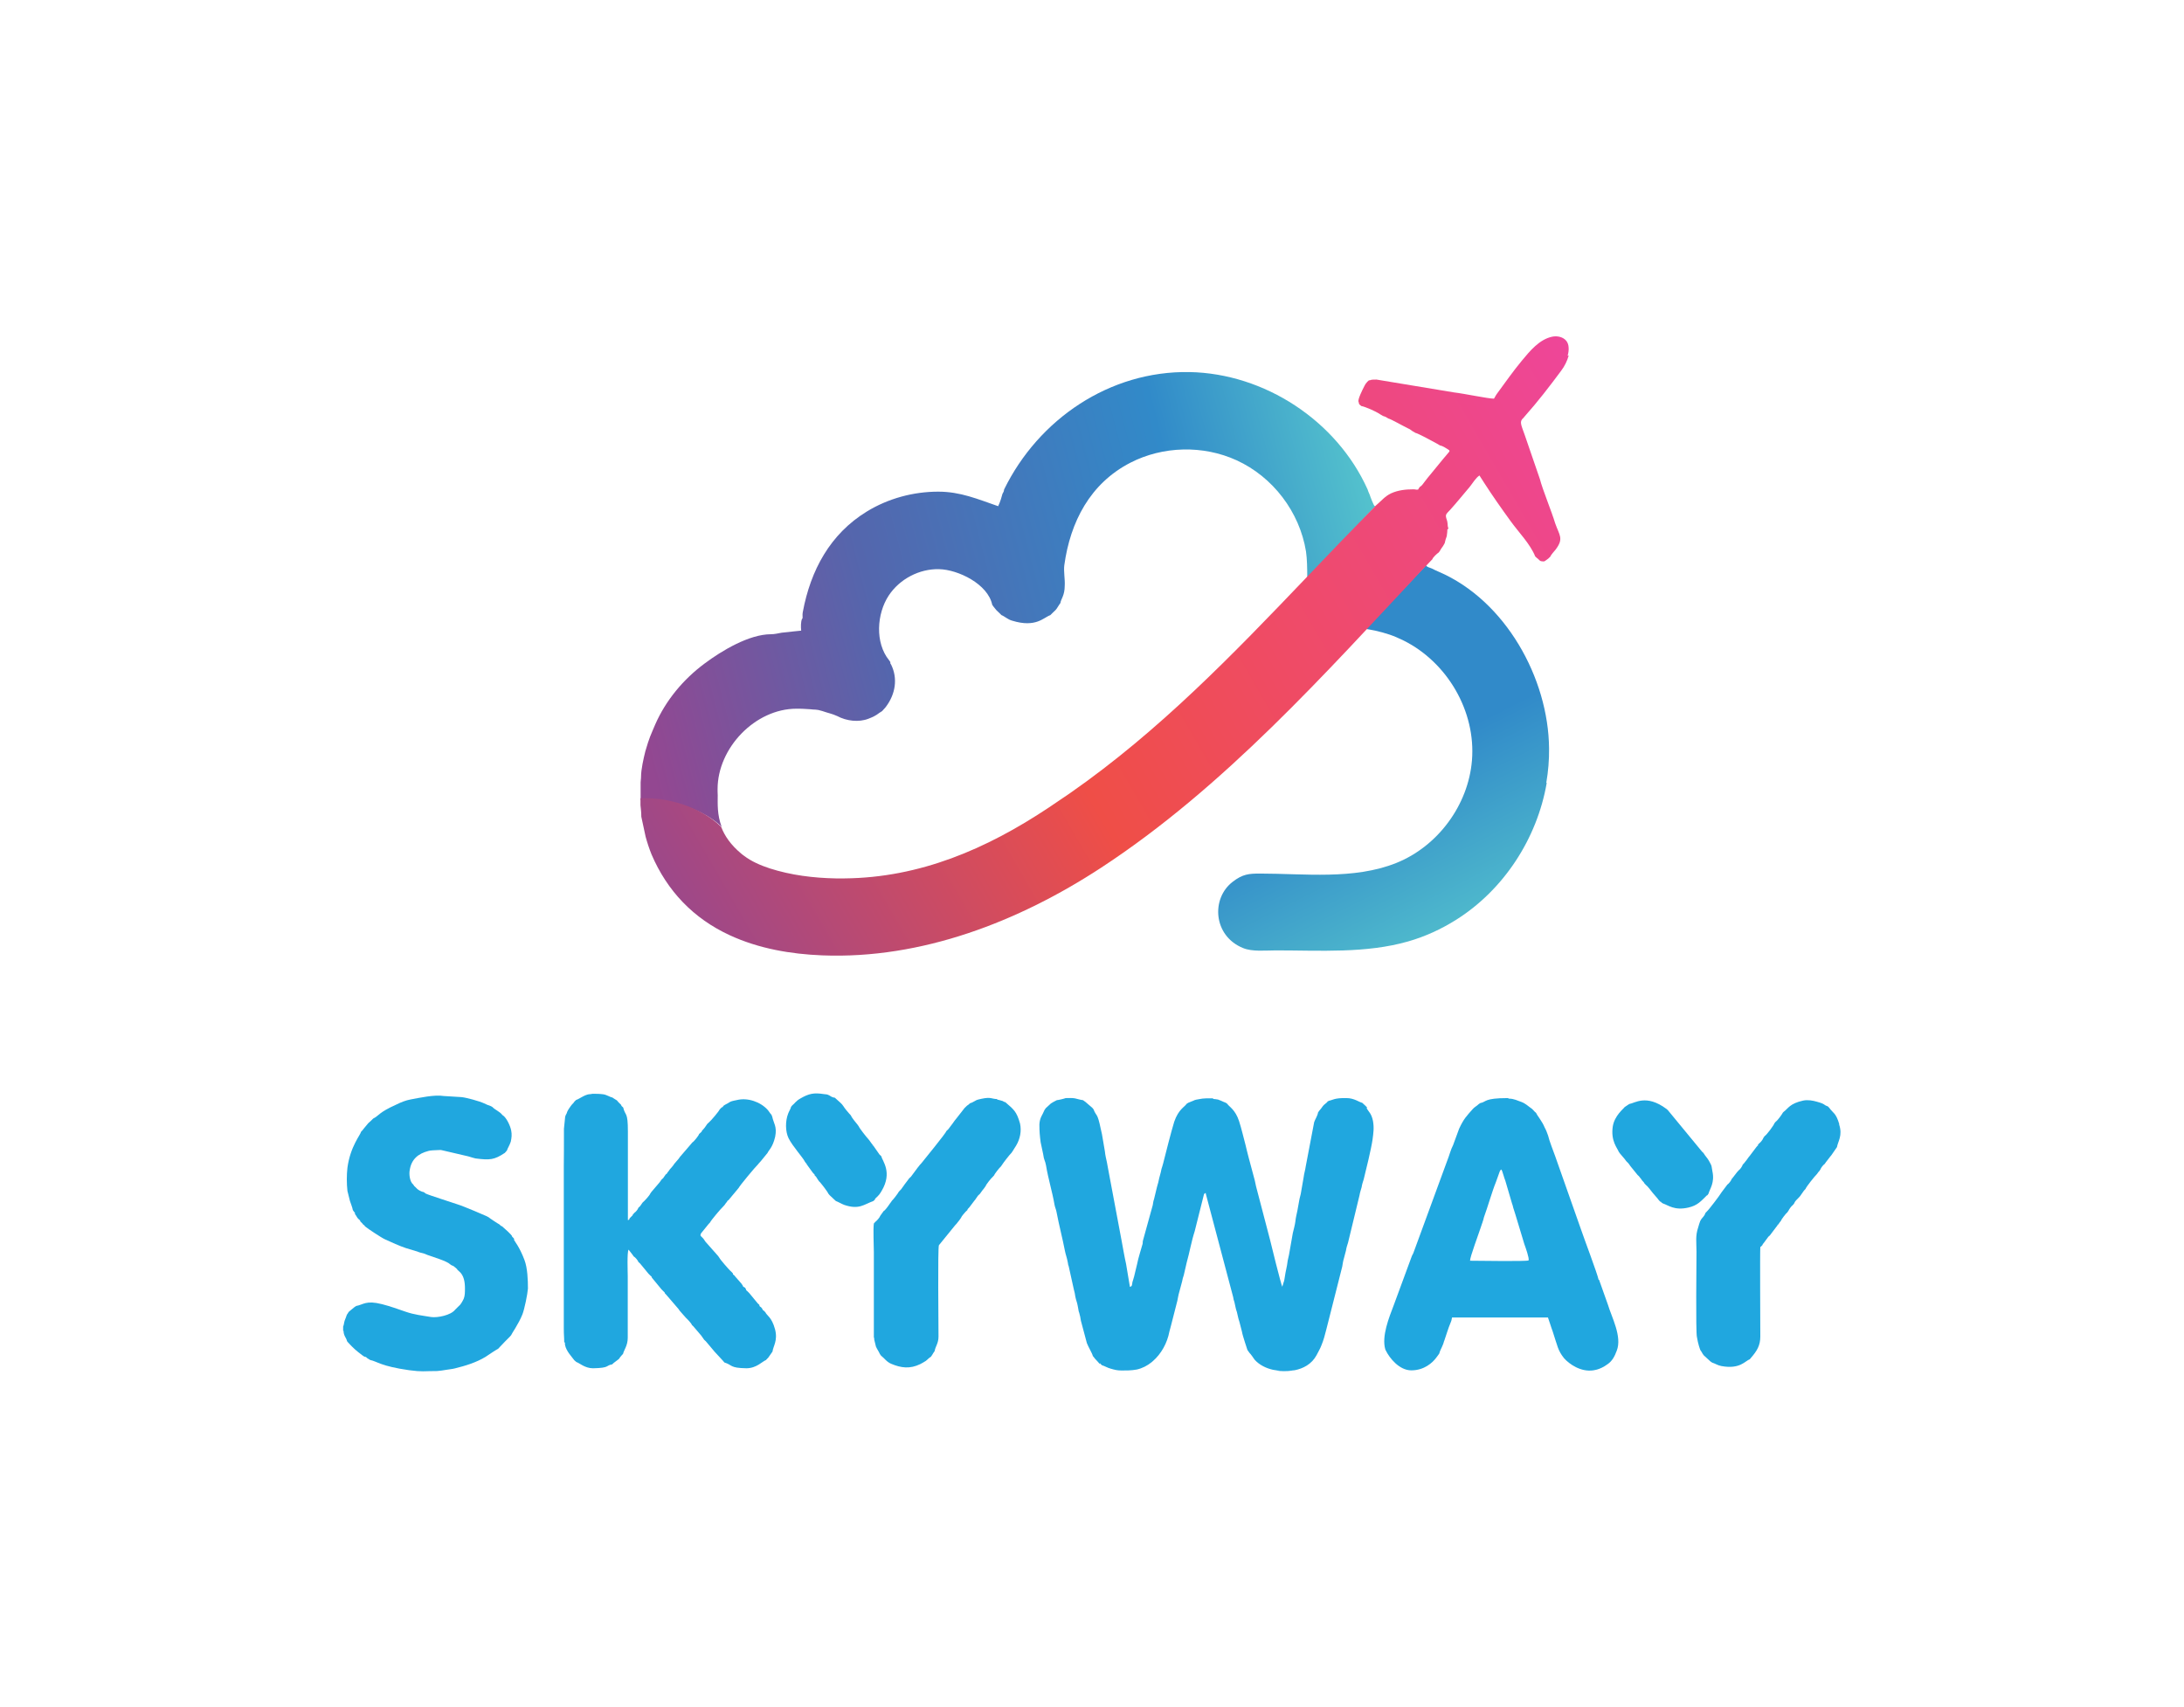 <?xml version="1.0" encoding="UTF-8"?>
<!DOCTYPE svg PUBLIC "-//W3C//DTD SVG 1.1//EN" "http://www.w3.org/Graphics/SVG/1.1/DTD/svg11.dtd">
<!-- Creator: CorelDRAW X6 -->
<svg xmlns="http://www.w3.org/2000/svg" xml:space="preserve" width="15.778in" height="12.333in" version="1.1" style="shape-rendering:geometricPrecision; text-rendering:geometricPrecision; image-rendering:optimizeQuality; fill-rule:evenodd; clip-rule:evenodd"
viewBox="0 0 15778 12333"
 xmlns:xlink="http://www.w3.org/1999/xlink">
 <defs>
  <style type="text/css">
   <![CDATA[
    .fil0 {fill:#20A7DF}
    .fil4 {fill:url(#id0)}
    .fil3 {fill:url(#id1)}
    .fil1 {fill:url(#id2)}
    .fil2 {fill:url(#id3)}
   ]]>
  </style>
  <linearGradient id="id0" gradientUnits="userSpaceOnUse" x1="4563.1" y1="6652.7" x2="11408.7" y2="2699.62">
   <stop offset="0" style="stop-color:#934791"/>
   <stop offset="0.42" style="stop-color:#EF4E47"/>
   <stop offset="1" style="stop-color:#EE4698"/>
  </linearGradient>
  <linearGradient id="id1" gradientUnits="userSpaceOnUse" x1="4570.11" y1="5024.43" x2="9997.89" y2="3628.03">
   <stop offset="0" style="stop-color:#934791"/>
   <stop offset="0.329" style="stop-color:#5466AD"/>
   <stop offset="0.741" style="stop-color:#318AC9"/>
   <stop offset="1" style="stop-color:#56C5CD"/>
  </linearGradient>
  <linearGradient id="id2" gradientUnits="userSpaceOnUse" x1="9239.71" y1="4037.75" x2="10703.9" y2="6936.46">
   <stop offset="0" style="stop-color:#318AC9"/>
   <stop offset="0.522" style="stop-color:#318AC9"/>
   <stop offset="1" style="stop-color:#56C5CD"/>
  </linearGradient>
  <linearGradient id="id3" gradientUnits="userSpaceOnUse" xlink:href="#id1" x1="8968.96" y1="4485.83" x2="9450.15" y2="4362.04">
  </linearGradient>
 </defs>
 <g id="Layer_x0020_1">
  <path class="fil0" d="M11043 9106c-25,8 -365,2 -423,2 0,-28 61,-189 80,-248 3,-13 9,-23 12,-36 6,-15 6,-25 12,-40 18,-47 58,-184 83,-244l28 -78c9,-13 0,-6 12,-13 6,8 21,66 28,81l49 167c6,13 6,25 12,40 3,13 9,25 12,38l64 212c9,25 37,102 31,119zm506 140c-9,-45 -104,-295 -129,-369l-184 -522c-15,-42 -43,-112 -52,-151 -6,-17 -15,-42 -25,-59 -18,-45 -55,-87 -61,-104l-12 -11 -12 -13 -6 -6c-25,-17 -46,-38 -74,-49 -31,-11 -58,-25 -92,-25l-9 -4c-175,0 -153,28 -199,36l-12 8c-12,13 -31,21 -43,36 -43,49 -64,68 -98,142l-43 117c-18,34 -28,78 -43,114l-245 668c-3,8 -9,15 -12,25l-129 350c-34,89 -89,225 -61,320 1,3 3,6 5,10 24,49 94,141 183,141 94,0 154,-57 178,-89 7,-9 12,-16 15,-20l9 -13c3,-17 18,-42 25,-61 6,-11 6,-21 12,-34 15,-42 25,-81 46,-131 6,-13 6,-21 9,-34l693 0c12,32 21,66 34,100 36,109 37,137 82,194 38,43 121,101 211,88 6,-1 12,-2 20,-4 3,-1 5,-1 8,-2 20,-6 45,-16 75,-38 34,-23 52,-57 67,-98 40,-102 -37,-242 -64,-333l-64 -180z"/>
  <path class="fil0" d="M3716 8952l-9 -11c-9,-8 -6,-4 -9,-13l-9 -11 -6 -6 -15 -15 -28 -25 -12 -11 -9 -4 -12 -11c-6,-2 -74,-47 -77,-51l-15 -8c0,0 -159,-70 -215,-87 -31,-11 -205,-66 -224,-76l-15 -11 -9 -2c-12,-4 -31,-13 -40,-23l-15 -15 -3 -2 -9 -13c-25,-19 -31,-76 -25,-104 12,-78 61,-119 135,-138 9,-4 52,-6 61,-6 12,0 25,-2 34,0l193 45c15,4 40,13 52,15 104,13 135,11 212,-40l15 -17c6,-19 18,-34 28,-64 6,-28 9,-51 3,-81 -6,-32 -34,-95 -64,-112 -18,-25 -55,-38 -71,-57l-15 -8c-9,-2 -34,-13 -46,-19 -31,-15 -129,-42 -163,-45l-129 -8c-64,-11 -175,13 -239,25 -34,6 -71,21 -101,36 -132,59 -126,81 -169,102l-15 15 -9 8 -12 11 -25 30 -9 11 -6 8 -12 13c-3,21 -77,104 -98,259 -6,53 -6,114 0,168l18 72c6,19 18,47 21,66l9 13c9,11 6,2 6,15l9 13 9 15 12 13c9,6 6,2 9,13l15 15 6 8 9 6 3 6 12 9c0,2 104,72 132,85 46,21 107,49 153,64l83 25c18,8 25,8 43,13 15,4 25,11 40,15 34,13 129,40 153,64l12 8c9,2 15,6 25,15 3,2 6,6 9,8 9,8 3,2 6,8l12 11c37,30 43,81 43,125 0,25 0,53 -9,74 -6,13 -21,42 -34,51l-28 28c-31,40 -126,59 -172,53 -67,-11 -123,-17 -184,-38 -55,-19 -113,-40 -172,-55 -117,-30 -135,4 -187,13l-12 8 -34 28 -9 8 -3 6 -9 13c-6,15 -9,28 -15,40 -6,15 -6,36 -12,45l0 32 3 0c0,36 21,51 25,74l9 11c37,40 58,59 104,93l12 8c12,2 12,2 21,11l21 13c52,11 77,45 282,74 98,13 101,6 202,6 21,-2 40,-4 61,-8 21,-4 49,-6 67,-11 77,-19 153,-42 221,-83 15,-11 89,-59 92,-59l12 -13c3,-4 71,-74 74,-76l9 -11c3,-11 52,-78 80,-148 15,-38 37,-146 40,-187 0,-61 -3,-148 -25,-206 -37,-98 -71,-134 -77,-148z"/>
  <path class="fil0" d="M5528 9480l-6 -8c-9,-6 -12,-6 -15,-17l-9 -11c-9,-6 -12,-6 -12,-17l-12 -11 -61 -74 -15 -15c-9,-6 -6,-4 -9,-13l-6 -11c-12,-6 -15,-6 -18,-17l-9 -13 -43 -49 -9 -11c-9,-6 -9,-4 -9,-13l-12 -13c-12,-8 -83,-91 -86,-100l-9 -13 -92 -104 -6 -9 -9 -13 -15 -15 -6 -8 3 -13 55 -68 12 -13c3,-11 80,-102 92,-112l12 -13 9 -13 9 -11c3,-8 3,-6 12,-13l9 -11 55 -66 9 -11c3,-11 123,-155 138,-168l9 -11 12 -13 9 -11 31 -38 9 -11c6,-17 37,-38 55,-117 15,-74 -12,-98 -21,-144l-6 -15c-9,-8 -18,-25 -28,-36 -52,-57 -144,-89 -221,-70 -18,4 -34,6 -49,13 -12,8 -25,15 -37,21l-12 8c-6,11 -3,8 -12,11l-15 15c-3,11 -64,83 -77,93l-12 11 -9 13 -9 13 -9 11 -12 13c-3,8 0,6 -9,13l-12 11c0,8 -37,55 -49,61l-9 11 -80 93 -9 13 -31 36 -9 13 -9 11 -15 17 -9 13 -9 11c-3,8 -3,6 -12,13l-9 13 -9 13 -12 11 -9 13 -6 8 -58 68 -9 13c-3,11 -43,55 -55,64l-9 13 -9 13 -12 11c-3,11 -18,30 -28,36l-12 13c-3,9 0,4 -9,13l-15 15c-3,11 0,8 -12,13l0 -640c0,-148 -18,-108 -34,-174l-12 -11 -3 -8 -15 -15 -6 -6 -9 -11 -21 -13 -12 -8c-15,-2 -40,-19 -64,-23 -31,-4 -49,-4 -80,-4 -15,4 -25,2 -37,6 -9,2 -21,8 -31,13 -12,6 -43,25 -49,25l-12 11c-9,15 -18,19 -28,34 -9,13 -18,25 -25,40l-6 17c0,0 -1,0 -1,0 -3,6 -6,12 -8,19l-9 88c0,5 0,11 0,17 0,0 0,0 0,0 0,6 0,12 0,19 0,0 0,0 0,1 0,7 0,14 0,21l0 0c0,63 0,146 -1,214 0,4 0,7 0,11 0,2 0,4 0,6 0,6 0,13 0,19 0,2 0,3 0,5 0,6 0,12 0,17 0,1 0,1 0,2 0,6 0,11 0,16 0,1 0,1 0,2 0,5 0,10 0,14l0 1075c0,57 3,61 3,104 9,-2 3,4 6,19 9,45 49,85 67,110l15 13c21,6 61,45 120,45 123,-2 92,-21 138,-28l12 -11 37 -28 9 -13 9 -11 12 -13c6,-28 34,-59 34,-117l0 -443c0,-28 -6,-176 6,-193l28 36 9 13c12,6 31,30 34,40l12 11 61 74 15 15c9,6 6,4 9,13l9 11 61 74 15 15c9,8 6,4 9,13l12 13 86 100 9 13 43 49 6 6c9,8 37,38 40,49l9 8 58 68 12 17 9 13 12 11 64 76 12 13 49 53 9 11c61,19 37,40 159,42 74,0 117,-51 141,-59l18 -19 21 -30 9 -13c3,-36 40,-78 18,-161 -25,-91 -58,-95 -71,-125z"/>
  <path class="fil0" d="M6320 8665c12,-21 21,-13 49,-61 80,-134 6,-216 -3,-252l-12 -11 -37 -53 -9 -13c-6,0 -6,2 -3,-4l-9 -11 -15 -21 -9 -11c-9,-9 -64,-78 -67,-89l-9 -13c-12,-15 -43,-51 -49,-68l-12 -13c-15,-17 -31,-36 -43,-55 -12,-19 -34,-34 -49,-49l-12 -11c-12,0 -28,-8 -37,-15 -21,-11 -21,-8 -43,-11 -71,-11 -107,-4 -169,32 -34,19 -40,36 -58,49l-9 11c-3,15 -15,32 -21,49 -21,53 -21,129 3,178 28,57 107,144 117,168l9 13c6,0 3,0 3,4l9 13 37 51 12 13c3,0 3,0 0,4l12 13 12 19 9 13c9,6 64,78 67,89l9 11 34 32 12 11c9,2 46,23 61,28 107,36 141,-4 209,-28l12 -11z"/>
  <path class="fil0" d="M7258 7962l-15 -8c-9,-2 -12,-4 -21,-6 -12,-4 -21,-2 -18,-8 -40,0 -43,-17 -113,-2 -15,4 -34,6 -46,15 -12,6 -25,15 -37,17l-12 11 -9 6 -18 17 -61 78 -9 11 -6 8 -9 13 -34 45 -12 11c-3,15 -163,210 -181,233l-12 13 -6 8 -9 11 -49 66 -12 11 -34 45 -9 13 -6 8 -9 13 -6 6 -12 13c-3,8 -40,57 -49,64l-9 13 -6 8 -9 13c-6,8 -25,36 -37,42l-9 13 -6 8 -9 13c-3,11 -25,36 -34,42l-12 13c-6,45 0,153 0,206 0,68 0,136 0,206 0,13 0,27 0,40l0 373c1,0 2,0 2,0 0,2 0,6 1,15l12 49c9,21 21,36 28,53l9 13c25,19 40,45 74,59 71,30 135,38 209,2 15,-8 28,-15 40,-23 15,-11 21,-21 37,-30l9 -13 9 -15 9 -13c6,-36 28,-55 28,-106 0,-85 -6,-642 3,-659l117 -144 12 -13 6 -8 9 -11 6 -8 9 -13c6,-15 25,-34 34,-45l12 -11 3 -8 12 -13 34 -45 9 -11 6 -9 9 -13 6 -8 12 -11 18 -25 9 -11 6 -8 9 -13c3,-11 40,-57 49,-64l12 -13c3,-11 40,-57 49,-64l9 -13c6,-11 58,-78 67,-85l9 -13c6,-11 18,-28 25,-40 28,-47 40,-104 28,-159 -25,-89 -46,-102 -107,-155z"/>
  <path class="fil0" d="M9877 8002l-12 -13 -12 -11 -12 -11c-21,-4 -58,-34 -113,-34 -89,-2 -101,15 -126,19l-12 6 0 2c-9,11 -25,19 -34,32 -6,9 -18,25 -25,32l-9 13c-3,23 -21,49 -28,70l-61 320c-3,25 -12,51 -15,78l-21 121c-3,13 -6,23 -9,36l-15 83c-6,30 -12,51 -15,81 -3,23 -12,57 -18,81l-28 159c-3,13 -6,28 -9,40 -6,51 -15,74 -21,119 -3,13 -3,28 -9,40l-9 30 0 2c-9,-15 -86,-327 -89,-341l-101 -386c-3,-15 -6,-30 -9,-42l-46 -172c-6,-25 -15,-57 -21,-85 -15,-55 -28,-114 -46,-170 -28,-87 -74,-106 -86,-127l-6 -4 -6 -4c-18,-6 -28,-13 -46,-19 -6,-4 -15,-4 -25,-6 -12,-2 -25,0 -18,-6 -40,0 -67,-2 -104,6 -12,2 -28,4 -40,11 -15,6 -21,8 -37,15l-12 8c-12,21 -58,38 -89,129 -21,68 -61,225 -80,301 -3,15 -9,28 -12,40 -6,34 -15,55 -21,87 -3,17 -9,30 -12,45l-21 87c-6,15 -6,28 -9,42l-71 257c-3,11 0,15 -3,25 -9,34 -31,100 -40,148l-21 87c-3,13 -9,28 -12,40 -3,15 0,30 -18,34l-28 -167c-12,-53 -21,-108 -31,-161l-92 -490c-9,-45 -9,-51 -15,-81 -6,-28 -12,-51 -15,-81l-21 -123c-3,-15 -6,-25 -9,-40 -25,-121 -31,-85 -52,-140l-9 -11 -49 -42 -18 -13c-18,-2 -37,-8 -58,-13 -21,-4 -46,-2 -67,-2 -9,4 -55,15 -64,15l-25 13 -18 11 -12 11 -25 23 -9 13c-15,38 -34,53 -37,104 0,51 3,83 9,129l18 85c6,47 15,47 21,83 15,93 46,193 61,282 3,19 12,36 15,55 18,95 43,189 61,282 6,30 12,38 21,85 0,8 3,17 6,25l37 167c12,45 6,32 12,57 3,17 12,38 15,57 3,11 3,19 6,32 0,6 3,15 6,23 6,21 9,36 12,57l43 161c9,25 40,76 43,93l9 11 6 8 12 13 12 13 9 11c6,-4 6,-4 6,0l12 11c21,6 40,19 64,25 28,8 46,13 77,13 27,0 69,1 111,-7 40,-9 76,-28 107,-53 2,-2 5,-5 8,-7 62,-53 105,-133 120,-213 3,-15 9,-30 12,-45l46 -180c3,-19 6,-28 9,-45l25 -93c3,-17 6,-28 12,-45l21 -91c21,-74 34,-153 58,-227l67 -267c0,-2 3,-4 3,-4l9 -6 3 13 196 740c3,15 3,21 9,36 6,23 9,49 18,72 6,23 9,45 18,70 6,23 12,45 18,70 6,36 40,131 40,134l15 21c9,8 28,36 37,49 34,38 83,62 133,73 3,0 5,1 6,1 16,3 32,5 47,5l-25 0c24,4 66,6 110,0l-30 0c21,0 36,-1 49,-3 59,-12 121,-42 157,-108 0,0 0,0 0,0 11,-22 27,-48 36,-73 15,-36 25,-74 34,-110 6,-19 9,-40 15,-59l101 -399c3,-19 6,-40 12,-59 6,-19 9,-38 15,-57 3,-21 9,-38 15,-57l83 -343c3,-19 9,-36 15,-57 3,-21 9,-38 15,-57 15,-59 55,-223 64,-288 6,-47 12,-83 3,-134 -12,-57 -31,-64 -46,-93z"/>
  <path class="fil0" d="M12334 8636l9 -13c9,-34 46,-78 28,-161 -9,-47 0,-30 -25,-76 -12,-21 -28,-36 -40,-57l-9 -8 -248 -301 -9 -8c-147,-110 -230,-42 -270,-36l-12 8 -9 6 -12 8c-6,11 -74,61 -86,142 -15,104 34,155 43,180l9 13 34 40 6 8 6 8 15 15 6 8 9 13 52 64 9 8 6 8 9 11 9 13 12 13 3 6 12 13c12,8 37,42 49,57 12,15 34,38 46,55l12 11c6,-2 6,-4 3,2l12 8c40,13 83,53 184,30 67,-15 92,-47 135,-89z"/>
  <path class="fil0" d="M13288 8123c-25,-85 -43,-78 -74,-121l-9 -9c-37,-13 -12,-15 -80,-34 -28,-8 -64,-15 -98,-8 -98,21 -110,59 -141,81l-6 6c-6,13 -40,59 -52,66l-9 11c-3,13 -58,87 -71,93l-9 13c-3,11 -21,34 -31,40l-9 11c3,6 3,4 -3,6l-9 11 -46 61 -9 11 -15 21 -9 11 -6 8 -12 13c-3,11 -18,34 -28,40l-12 13 -31 40 -9 11c-3,11 -21,34 -31,40l-6 8 -34 45 -9 13c-3,8 -89,121 -98,127l-12 13c-3,15 -18,30 -28,42l-9 15c-3,8 -12,34 -15,47 -21,61 -12,108 -12,174 0,78 -6,579 3,617 9,53 21,85 25,95l9 13 6 11 9 13 49 45 12 8c25,8 37,19 67,25 135,25 172,-38 205,-49l9 -11c43,-49 67,-89 67,-153 0,-83 -3,-608 0,-647l6 -4 12 -13c-3,-4 -3,-4 0,-4l9 -11 31 -42 12 -11 46 -61 9 -11c-3,-6 -3,-4 3,-4l6 -8 6 -9 9 -11c3,-11 37,-55 46,-61l9 -13c3,-8 21,-34 31,-40l9 -11c6,-17 21,-30 31,-40l12 -13 28 -40 12 -13c3,-13 67,-93 83,-108l9 -13 6 -6 9 -13c3,-11 21,-34 31,-40l9 -13 31 -40 9 -11 31 -45 9 -13c6,-40 43,-83 15,-165z"/>
  <path class="fil1" d="M11174 5656c-69,401 -310,773 -656,990 -107,67 -222,120 -344,155 -306,88 -639,65 -955,65 -77,0 -172,11 -239,-17 -215,-87 -233,-358 -74,-479 71,-55 117,-59 196,-59 322,0 678,46 984,-76 301,-120 522,-419 548,-742 29,-353 -177,-707 -493,-865 -77,-38 -126,-53 -206,-72 -25,-6 -47,-8 -71,-13 216,-226 397,-415 439,-460 0,13 31,19 43,25 15,8 34,17 49,23 480,207 792,768 796,1277 1,83 -6,165 -20,247z"/>
  <path class="fil2" d="M8974 4670c84,-86 276,-287 470,-491l0 1c-3,16 -359,378 -470,491z"/>
  <path class="fil3" d="M9938 3655c-89,96 -293,311 -494,523l0 -11c0,-59 -1,-129 -9,-183 -46,-285 -239,-539 -502,-659 -241,-110 -532,-103 -767,18 -291,150 -434,428 -477,740 -6,44 6,104 3,148 0,72 -28,97 -31,125l-9 13 -18 28 -9 11 -22 21 -15 15c-49,17 -104,93 -276,40 -31,-8 -55,-32 -77,-40l-15 -15 -22 -21 -9 -11 -12 -15 -9 -13c-31,-150 -247,-254 -383,-257 -143,-4 -286,71 -365,191 -86,131 -100,340 3,467l9 13c0,15 0,8 6,19 49,100 31,212 -37,303 -9,13 -18,19 -28,32l-9 6c-15,8 -25,19 -43,28 -18,11 -28,13 -46,21 -71,28 -160,17 -227,-19 -37,-17 -71,-23 -107,-36 -46,-15 -55,-8 -86,-13 -49,-2 -40,-4 -101,-4 -299,0 -570,284 -570,581 0,12 0,27 1,43 0,61 -5,141 28,228l0 1c-112,-110 -334,-202 -585,-193l0 -128c0,-15 3,-21 3,-40 0,-53 18,-132 31,-184 31,-106 37,-112 71,-193 77,-176 204,-328 358,-442 122,-91 320,-211 479,-211 25,0 49,-6 77,-11l83 -9 58 -6c-3,-26 -3,-64 6,-85 9,-2 0,-21 6,-51 56,-299 196,-562 463,-725 154,-94 335,-143 515,-143 161,0 285,54 433,105 15,-30 28,-76 31,-89 9,-17 9,-13 12,-32 249,-508 763,-858 1339,-848 543,10 1064,352 1287,848 6,21 15,34 21,55 6,15 15,40 22,53l6 11 9 0c0,0 0,0 0,0z"/>
  <path class="fil4" d="M11333 2568c-11,40 -30,78 -55,111 -83,112 -170,225 -263,329l-9 11c-31,26 -18,47 9,123l110 320c18,72 86,237 110,318 31,89 64,110 3,191 -9,11 -34,38 -37,49l-15 15c-9,6 -21,17 -31,21 -37,0 -28,-8 -52,-25l-12 -11c-36,-90 -120,-175 -177,-254 -66,-91 -131,-183 -192,-278 -2,-3 -34,-53 -34,-53 -28,19 -49,56 -70,82 -24,29 -49,58 -73,87 -23,28 -47,55 -71,82 -9,10 -26,24 -28,37 -2,13 6,30 9,42 6,26 0,28 9,55 -12,4 -6,6 -9,28 0,4 -3,19 -3,25 -6,15 -12,36 -15,51l-12 21c-6,8 -18,25 -25,38l-6 8c-12,8 -43,36 -46,49l-43 45c-4,4 -7,8 -11,11 -721,770 -1449,1590 -2338,2172 -599,392 -1300,662 -2015,634 -229,-9 -460,-49 -668,-145 -263,-121 -453,-320 -566,-584 -18,-45 -31,-85 -43,-129l-31 -144c0,-32 -3,-53 -6,-83l0 -50c250,-9 473,95 584,208l0 1c24,62 67,127 144,191 1,1 3,2 4,4 0,0 0,0 1,0 4,4 9,7 13,10 56,43 122,71 189,93 153,49 315,69 476,72 21,0 42,1 63,0 545,-5 1026,-213 1473,-510 52,-35 104,-70 155,-105 645,-449 1177,-1002 1712,-1562 163,-171 327,-342 494,-512 0,0 0,0 0,0 1,-1 6,-6 6,-6 37,-31 64,-66 109,-87 50,-23 106,-29 161,-29 18,0 15,4 34,2l3 -6 9 -13c14,-7 27,-27 36,-39 14,-19 29,-37 44,-55 28,-35 57,-70 86,-105 13,-15 26,-30 38,-45 13,-15 16,-18 -1,-28 -16,-10 -38,-25 -57,-28l-22 -13c-28,-15 -135,-74 -156,-78l-22 -13 -18 -13c-6,-4 -15,-6 -22,-11 -28,-13 -117,-64 -132,-66l-22 -13 -18 -6 -22 -13c-31,-21 -104,-53 -135,-59l-15 -13c-3,-21 -9,-15 -3,-38 9,-34 46,-104 49,-108l9 -11 3 -4 12 -11c25,-2 0,-6 55,-6l561 93c71,8 245,45 288,45l15 -26 9 -13c58,-79 114,-159 177,-235 58,-70 127,-155 221,-174 36,-7 78,2 101,31 10,13 15,29 16,45 2,20 -1,42 -7,62z"/>
 </g>
</svg>
